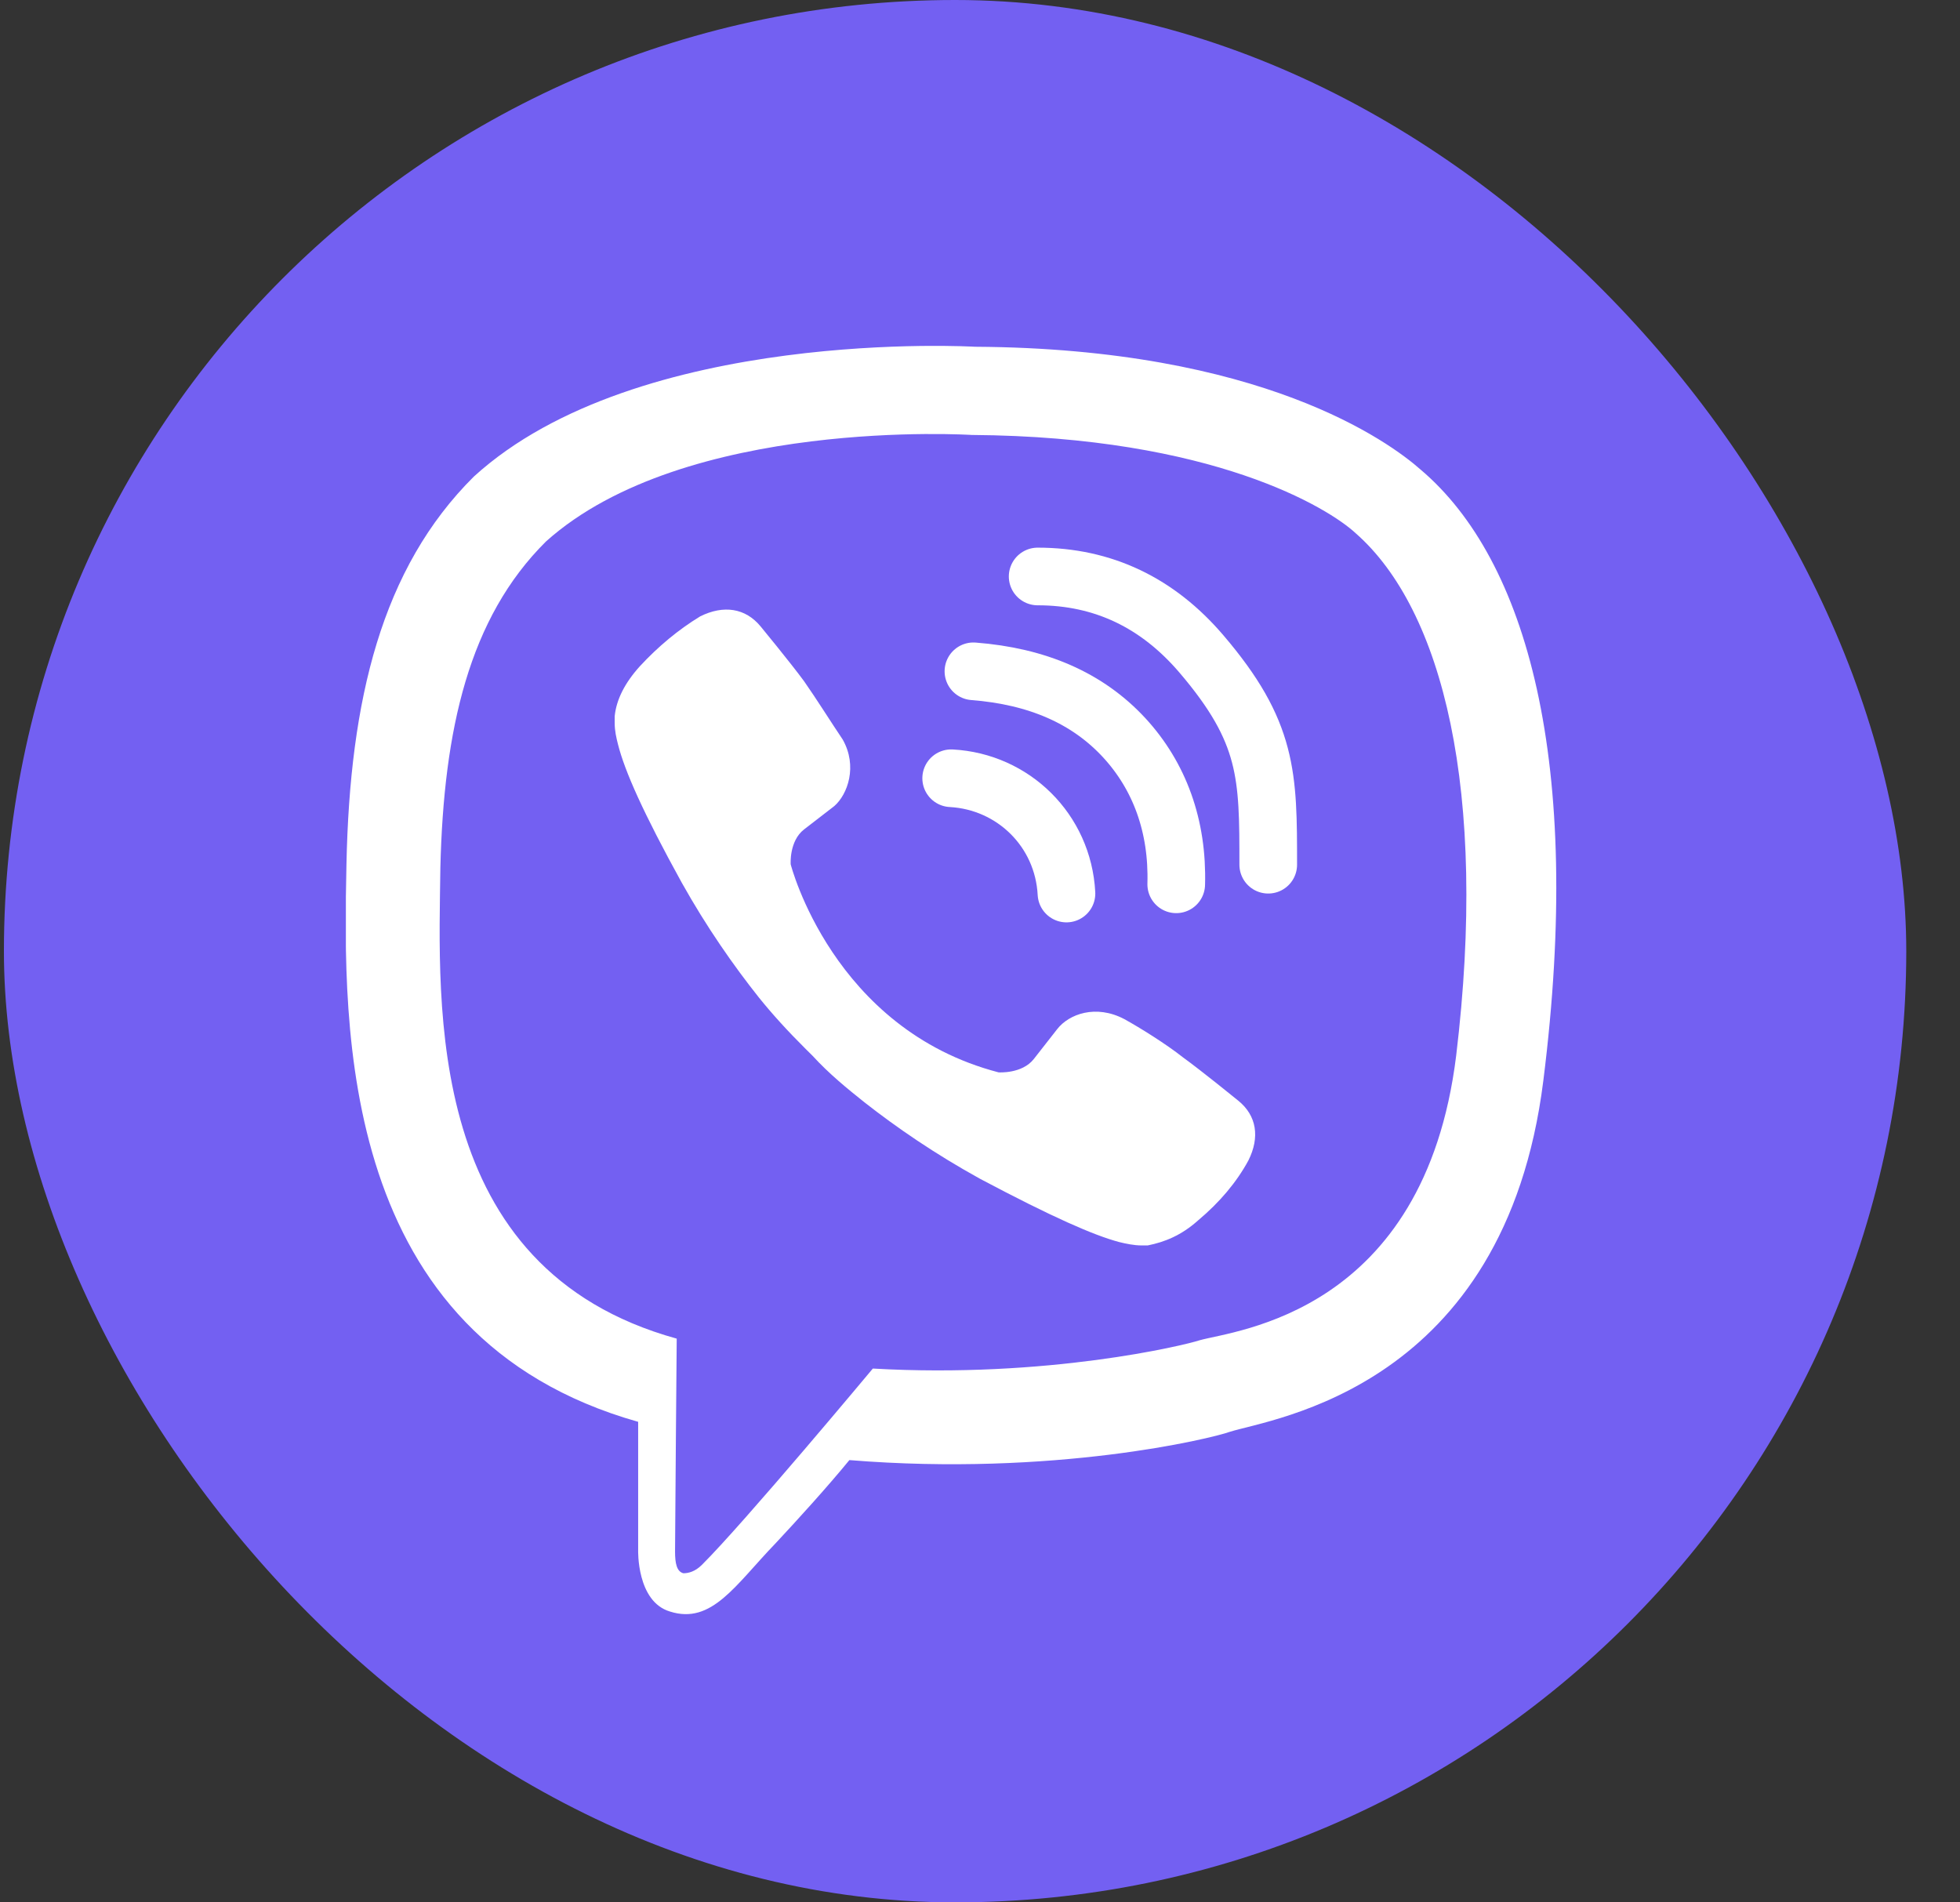 <svg width="34" height="33" viewBox="0 0 34 33" fill="none" xmlns="http://www.w3.org/2000/svg">
<rect x="0" y="0" width="34" height="33" fill="#333333" stroke="none"/>
<g clip-path="url(#clip0_4131_720)">
<path d="M35.164 4.31C34.703 2.218 33.349 0.575 31.627 0.016C28.509 -1 16 -1 16 -1C16 -1 3.491 -1 0.373 0.016C-1.349 0.575 -2.703 2.218 -3.164 4.31C-4 8.096 -4 16 -4 16C-4 16 -4 23.904 -3.164 27.691C-2.703 29.782 -1.349 31.425 0.373 31.984C3.491 33 16 33 16 33C16 33 28.509 33 31.627 31.984C33.349 31.425 34.703 29.782 35.164 27.691C36 23.904 36 16 36 16C36 16 35.997 8.096 35.164 4.31Z" fill="#7360F2"/>
<g clip-path="url(#clip1_4131_720)">
<path d="M24.65 8.152C24.097 7.661 21.887 6.044 16.915 6.015C16.915 6.015 11.07 5.669 8.22 8.267C6.621 9.855 6.068 12.135 6.01 14.993C5.952 17.851 5.865 23.192 11.07 24.664V26.887C11.07 26.887 11.041 27.782 11.622 27.955C12.349 28.186 12.757 27.493 13.454 26.771C13.832 26.367 14.356 25.79 14.734 25.328C18.281 25.616 21.015 24.953 21.335 24.837C22.062 24.606 26.104 24.087 26.772 18.746C27.47 13.203 26.482 9.71 24.65 8.152ZM25.26 18.313C24.708 22.788 21.422 23.076 20.811 23.249C20.55 23.336 18.165 23.913 15.141 23.74C15.141 23.74 12.902 26.425 12.175 27.146C12.059 27.262 11.942 27.291 11.855 27.291C11.739 27.262 11.71 27.118 11.71 26.916C11.71 26.627 11.739 23.221 11.739 23.221C7.348 22.008 7.61 17.447 7.639 15.051C7.697 12.655 8.133 10.721 9.471 9.393C11.884 7.228 16.857 7.545 16.857 7.545C21.044 7.574 23.05 8.816 23.516 9.249C25.028 10.576 25.813 13.723 25.26 18.313Z" fill="white"/>
<path d="M18.5 15.5C18.442 14.403 17.576 13.558 16.5 13.5" stroke="white" stroke-linecap="round" stroke-linejoin="round"/>
<path d="M20.404 15.34C20.433 14.329 20.114 13.463 19.503 12.799C18.863 12.106 17.991 11.731 16.886 11.645" stroke="white" stroke-linecap="round" stroke-linejoin="round"/>
<path d="M22 15C22 13.452 22 12.702 20.842 11.345C20.084 10.457 19.137 10 18 10" stroke="white" stroke-linecap="round" stroke-linejoin="round"/>
<path d="M17.322 18.602C17.322 18.602 17.729 18.631 17.933 18.371L18.34 17.851C18.543 17.591 19.009 17.418 19.503 17.678C19.765 17.822 20.23 18.111 20.521 18.342C20.841 18.573 21.48 19.093 21.48 19.093C21.8 19.352 21.858 19.728 21.655 20.132C21.451 20.507 21.16 20.854 20.782 21.171C20.492 21.431 20.201 21.546 19.91 21.604H19.794C19.677 21.604 19.532 21.575 19.416 21.546C18.98 21.431 18.253 21.113 17.002 20.449C16.217 20.016 15.548 19.555 14.996 19.122C14.705 18.89 14.385 18.631 14.094 18.313L13.978 18.198C13.658 17.88 13.396 17.591 13.164 17.303C12.728 16.754 12.262 16.09 11.826 15.311C11.157 14.098 10.838 13.377 10.721 12.915C10.692 12.799 10.663 12.684 10.663 12.54V12.424C10.692 12.136 10.838 11.847 11.099 11.558C11.419 11.212 11.768 10.923 12.146 10.692C12.553 10.49 12.931 10.548 13.193 10.865C13.193 10.865 13.716 11.5 13.949 11.818C14.152 12.107 14.443 12.569 14.618 12.828C14.88 13.29 14.705 13.781 14.472 13.983L13.949 14.387C13.687 14.589 13.716 14.993 13.716 14.993C13.716 14.993 14.443 17.851 17.322 18.602Z" fill="white"/>
</g>
</g>
<defs>
<clipPath id="clip0_4131_720">
<rect x="0.068" width="33" height="33" rx="16.5" fill="white"/>
</clipPath>
<clipPath id="clip1_4131_720">
<rect width="21" height="22" fill="white" transform="translate(6 6)"/>
</clipPath>
</defs>
</svg>

